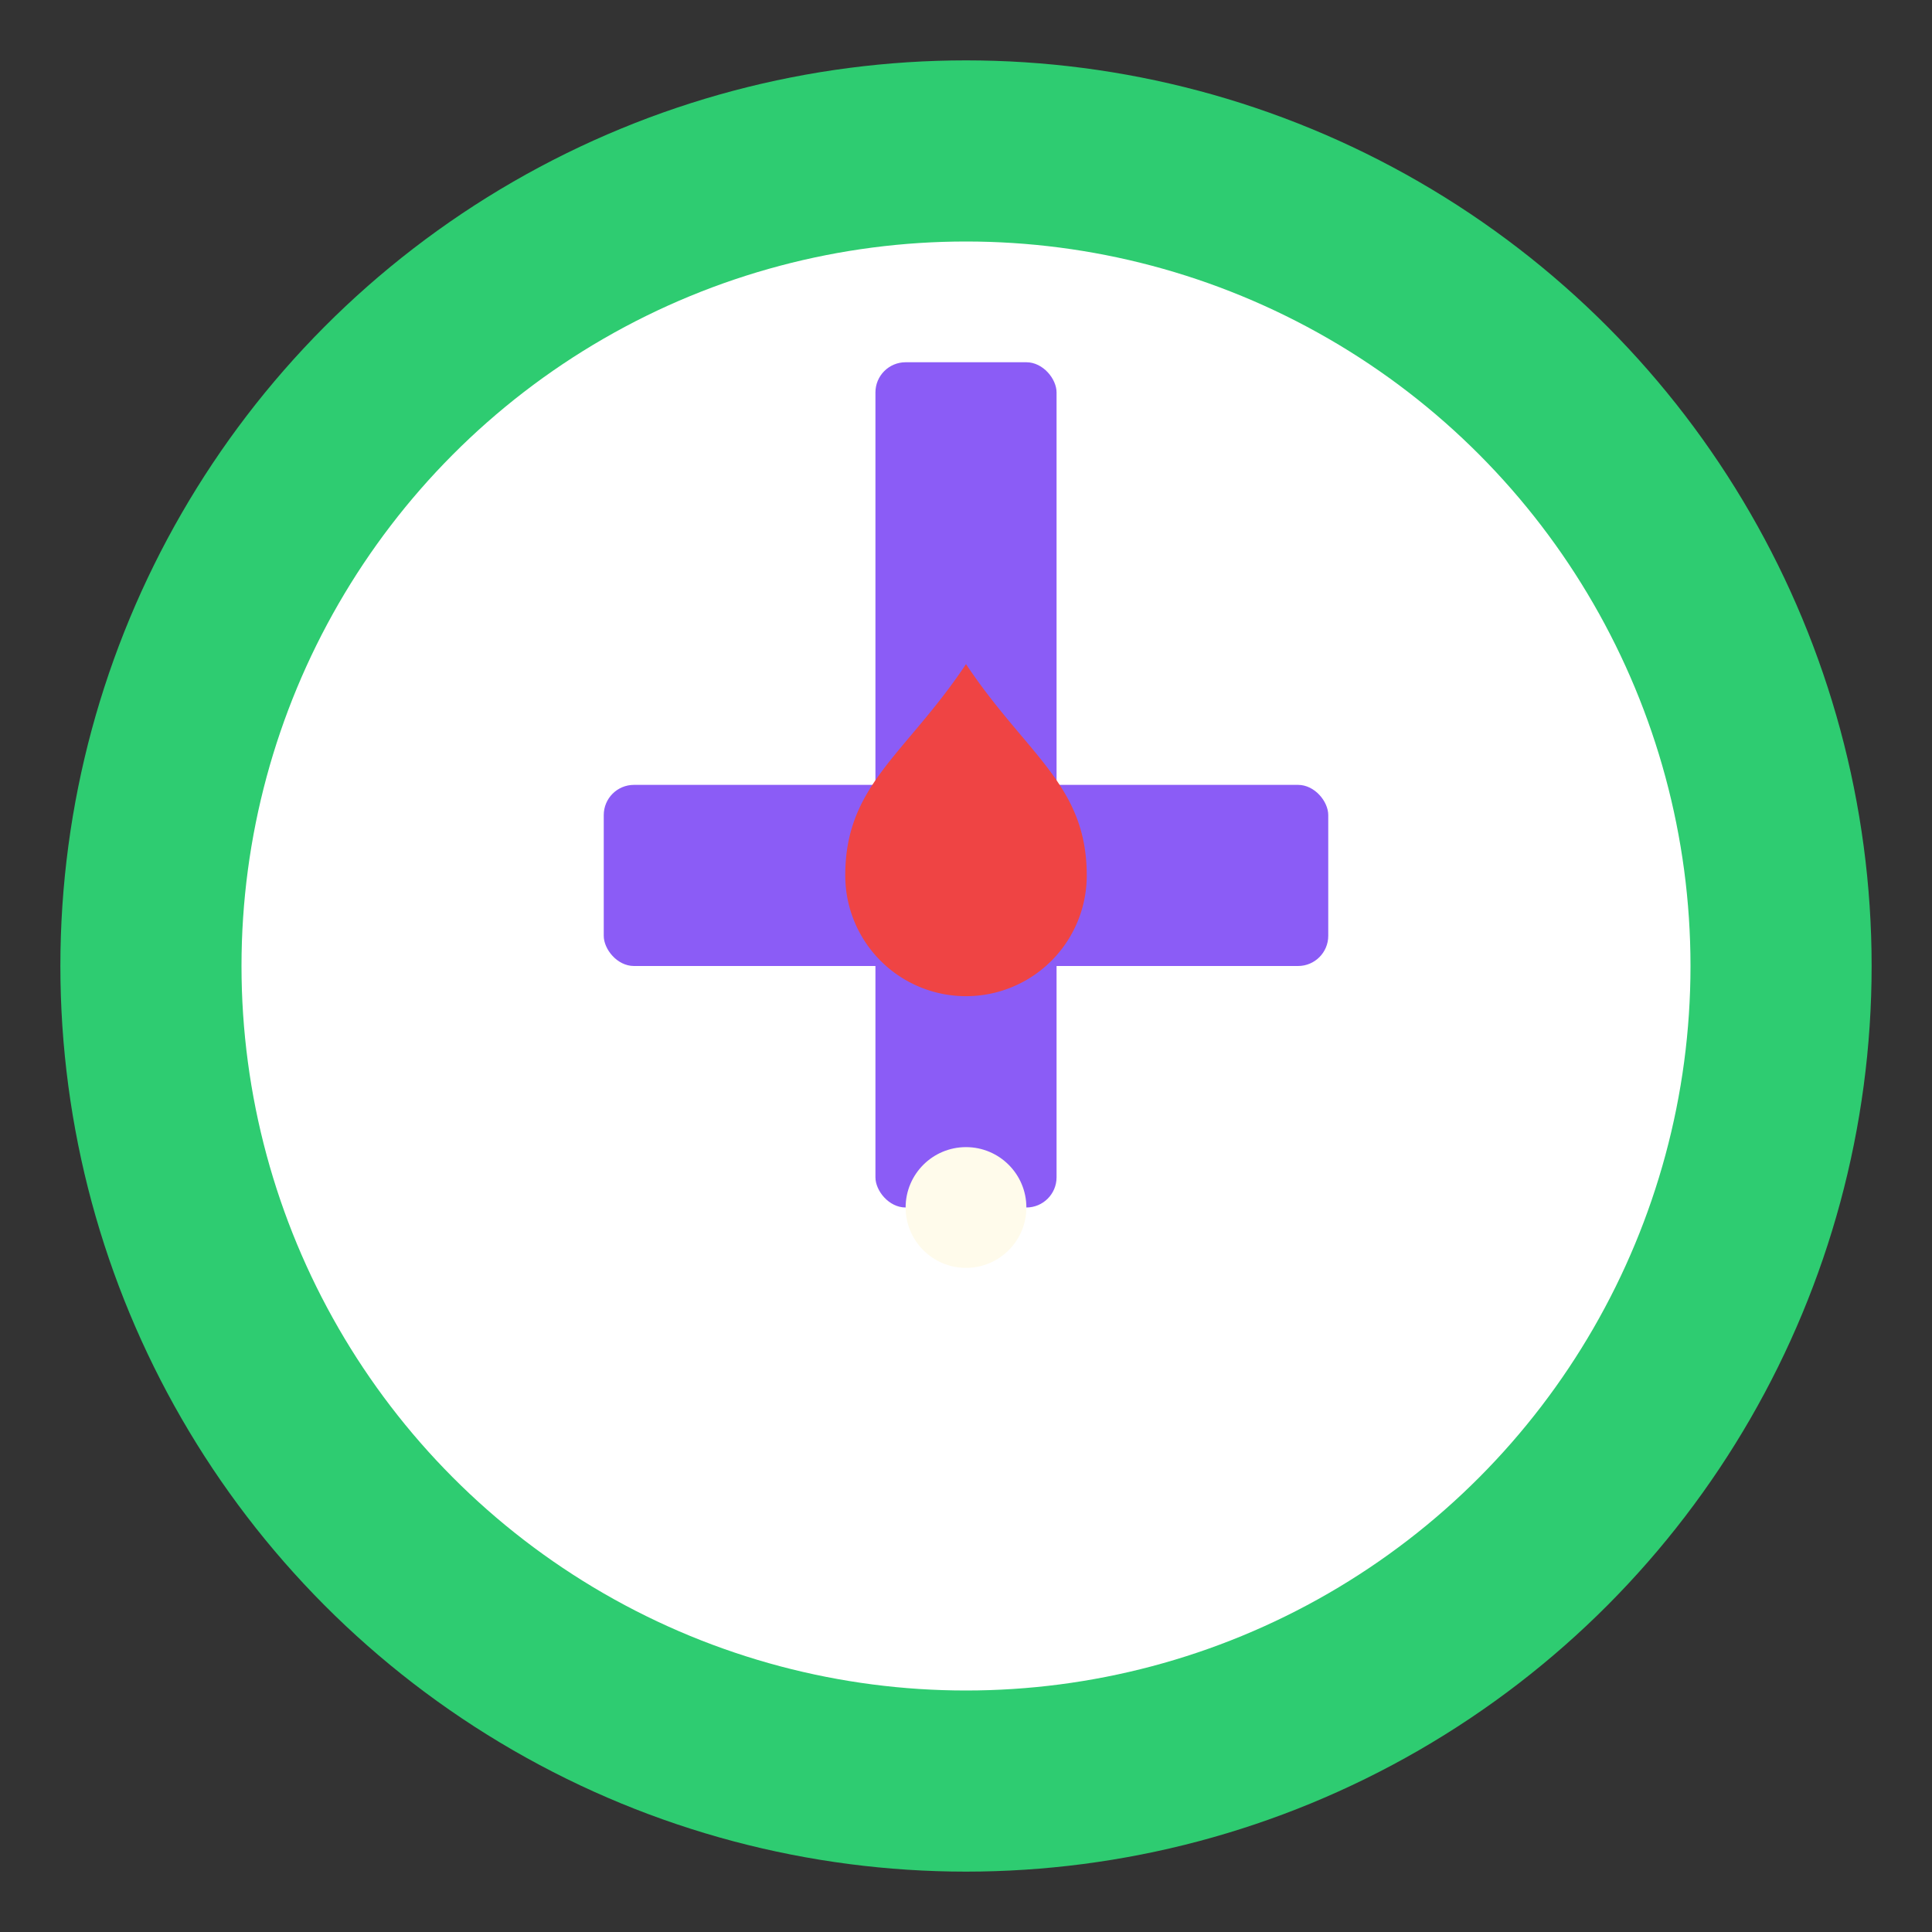 <?xml version="1.0" encoding="UTF-8"?>
<svg xmlns="http://www.w3.org/2000/svg" width="64" height="64" viewBox="0 0 64 64" role="img" aria-label="eReligiousServices logo">
  <rect x="0" y="0" width="64" height="64" fill="#333333" stroke="none"/>
  <title>eReligiousServices</title>
  <defs>
    <radialGradient id="g" cx="30%" cy="20%" r="80%">
      <stop offset="0%" stop-color="#fff" stop-opacity=".9" />
      <stop offset="100%" stop-color="#e6f9ee" />
    </radialGradient>
  </defs>
  <!-- outer ring -->
  <circle cx="32" cy="32" r="30" fill="#2ecc71" />
  <!-- inner white circle -->
  <circle cx="32" cy="32" r="24" fill="#ffffff" />
  <!-- cross -->
  <rect x="29" y="12" width="6" height="28" rx="1" fill="#8b5cf6" />
  <rect x="20" y="26" width="24" height="6" rx="1" fill="#8b5cf6" />
  <!-- flame / heart mark -->
  <path d="M32 22c-2 3-4 4-4 7a4 4 0 0 0 8 0c0-3-2-4-4-7z" fill="#ef4444" />
  <circle cx="32" cy="40" r="2" fill="#fffbeb" />
</svg>
